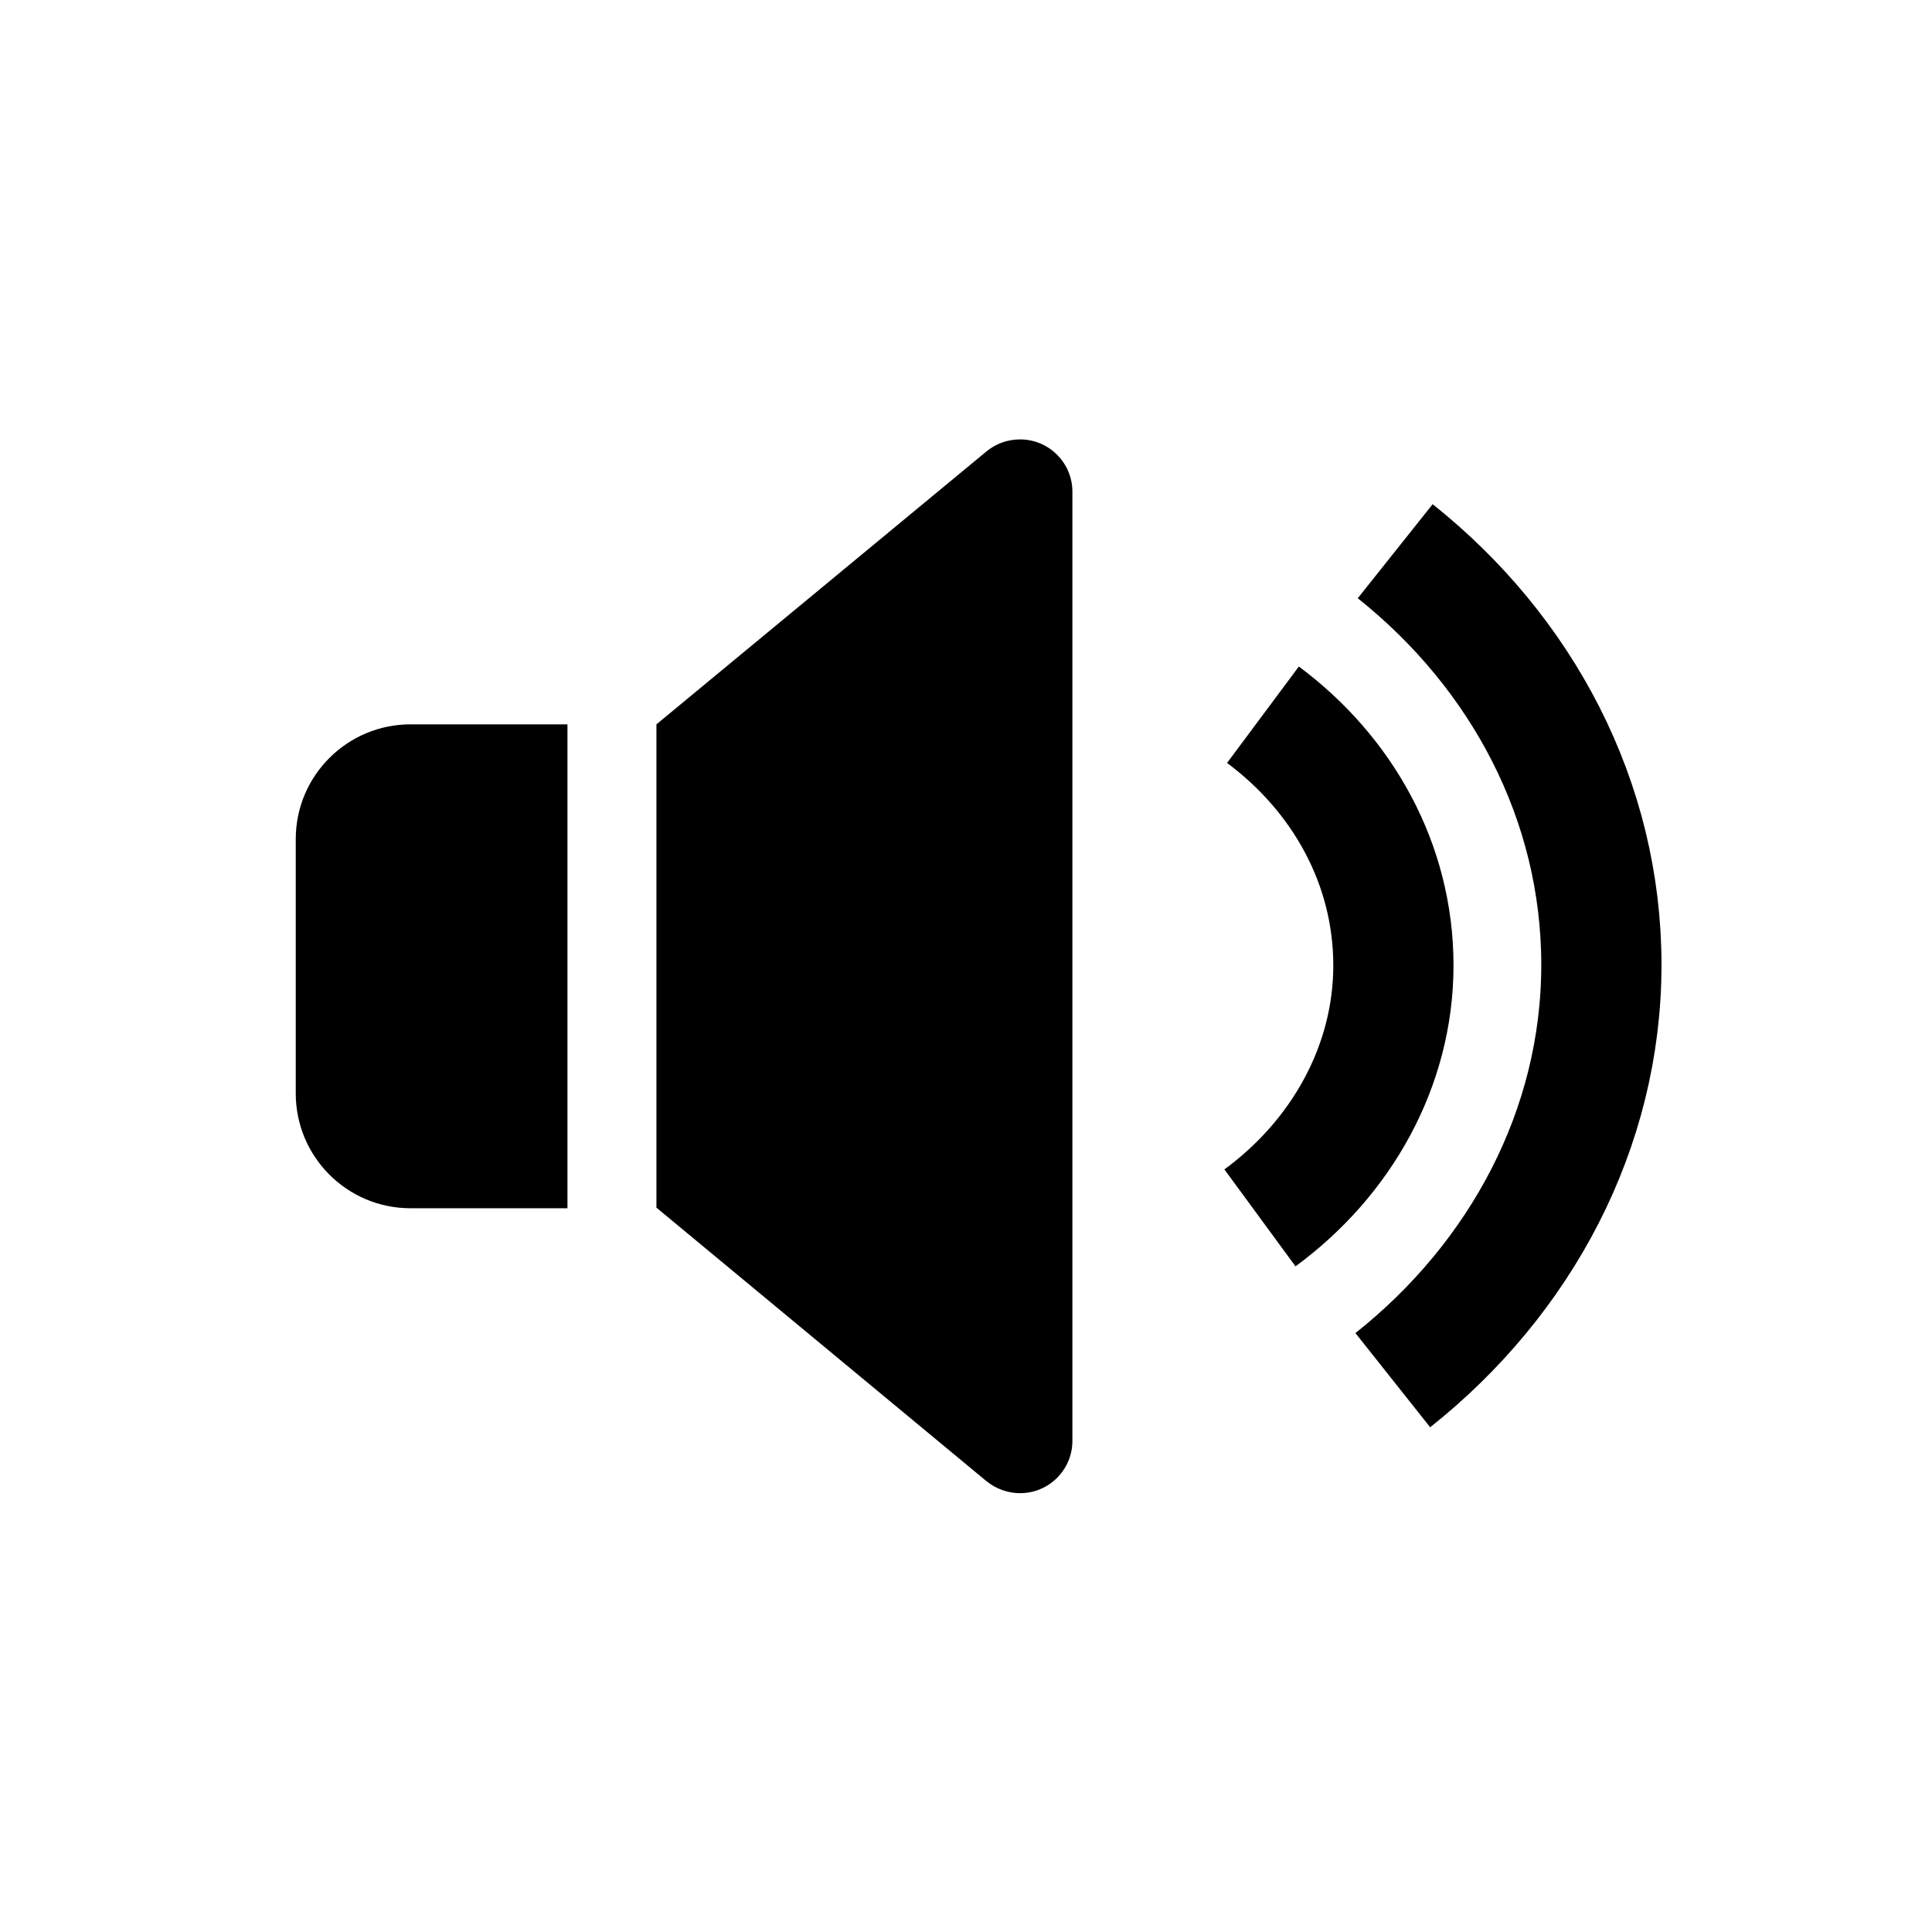 <?xml version="1.0" encoding="UTF-8"?>
<svg id="unmuted" xmlns="http://www.w3.org/2000/svg" version="1.1" viewBox="0 0 321.4 321.4">
  <!-- Generator: Adobe Illustrator 29.6.0, SVG Export Plug-In . SVG Version: 2.1.1 Build 207)  -->
  <defs>
    <style>
      .st0 {
        fill: none;
        stroke: #000;
        stroke-miterlimit: 10;
        stroke-width: 20px;
      }
    </style>
  </defs>
  <path class="st0" d="M232.1,91.7c21.1,16.8,34.3,41.5,34.3,68.8s-13.4,52.2-34.7,69.1"/>
  <path class="st0" d="M210.1,118.9c13.3,9.9,21.7,24.9,21.7,41.7s-8.7,32.1-22.2,42"/>
  <path d="M169.7,248.4h0c-2,0-4-.7-5.6-2l-54.9-45.5v-80.4l54.9-45.4c1.6-1.3,3.5-2,5.6-2h0c4.8,0,8.7,3.9,8.7,8.7v157.9c0,4.8-3.9,8.7-8.7,8.7h0Z"/>
  <path d="M94.4,120.5h-26.1c-10.5,0-19.1,8.5-19.1,19.1v42.3c0,10.5,8.5,19.1,19.1,19.1h26.1v-80.4s0,0,0,0Z"/>
</svg>